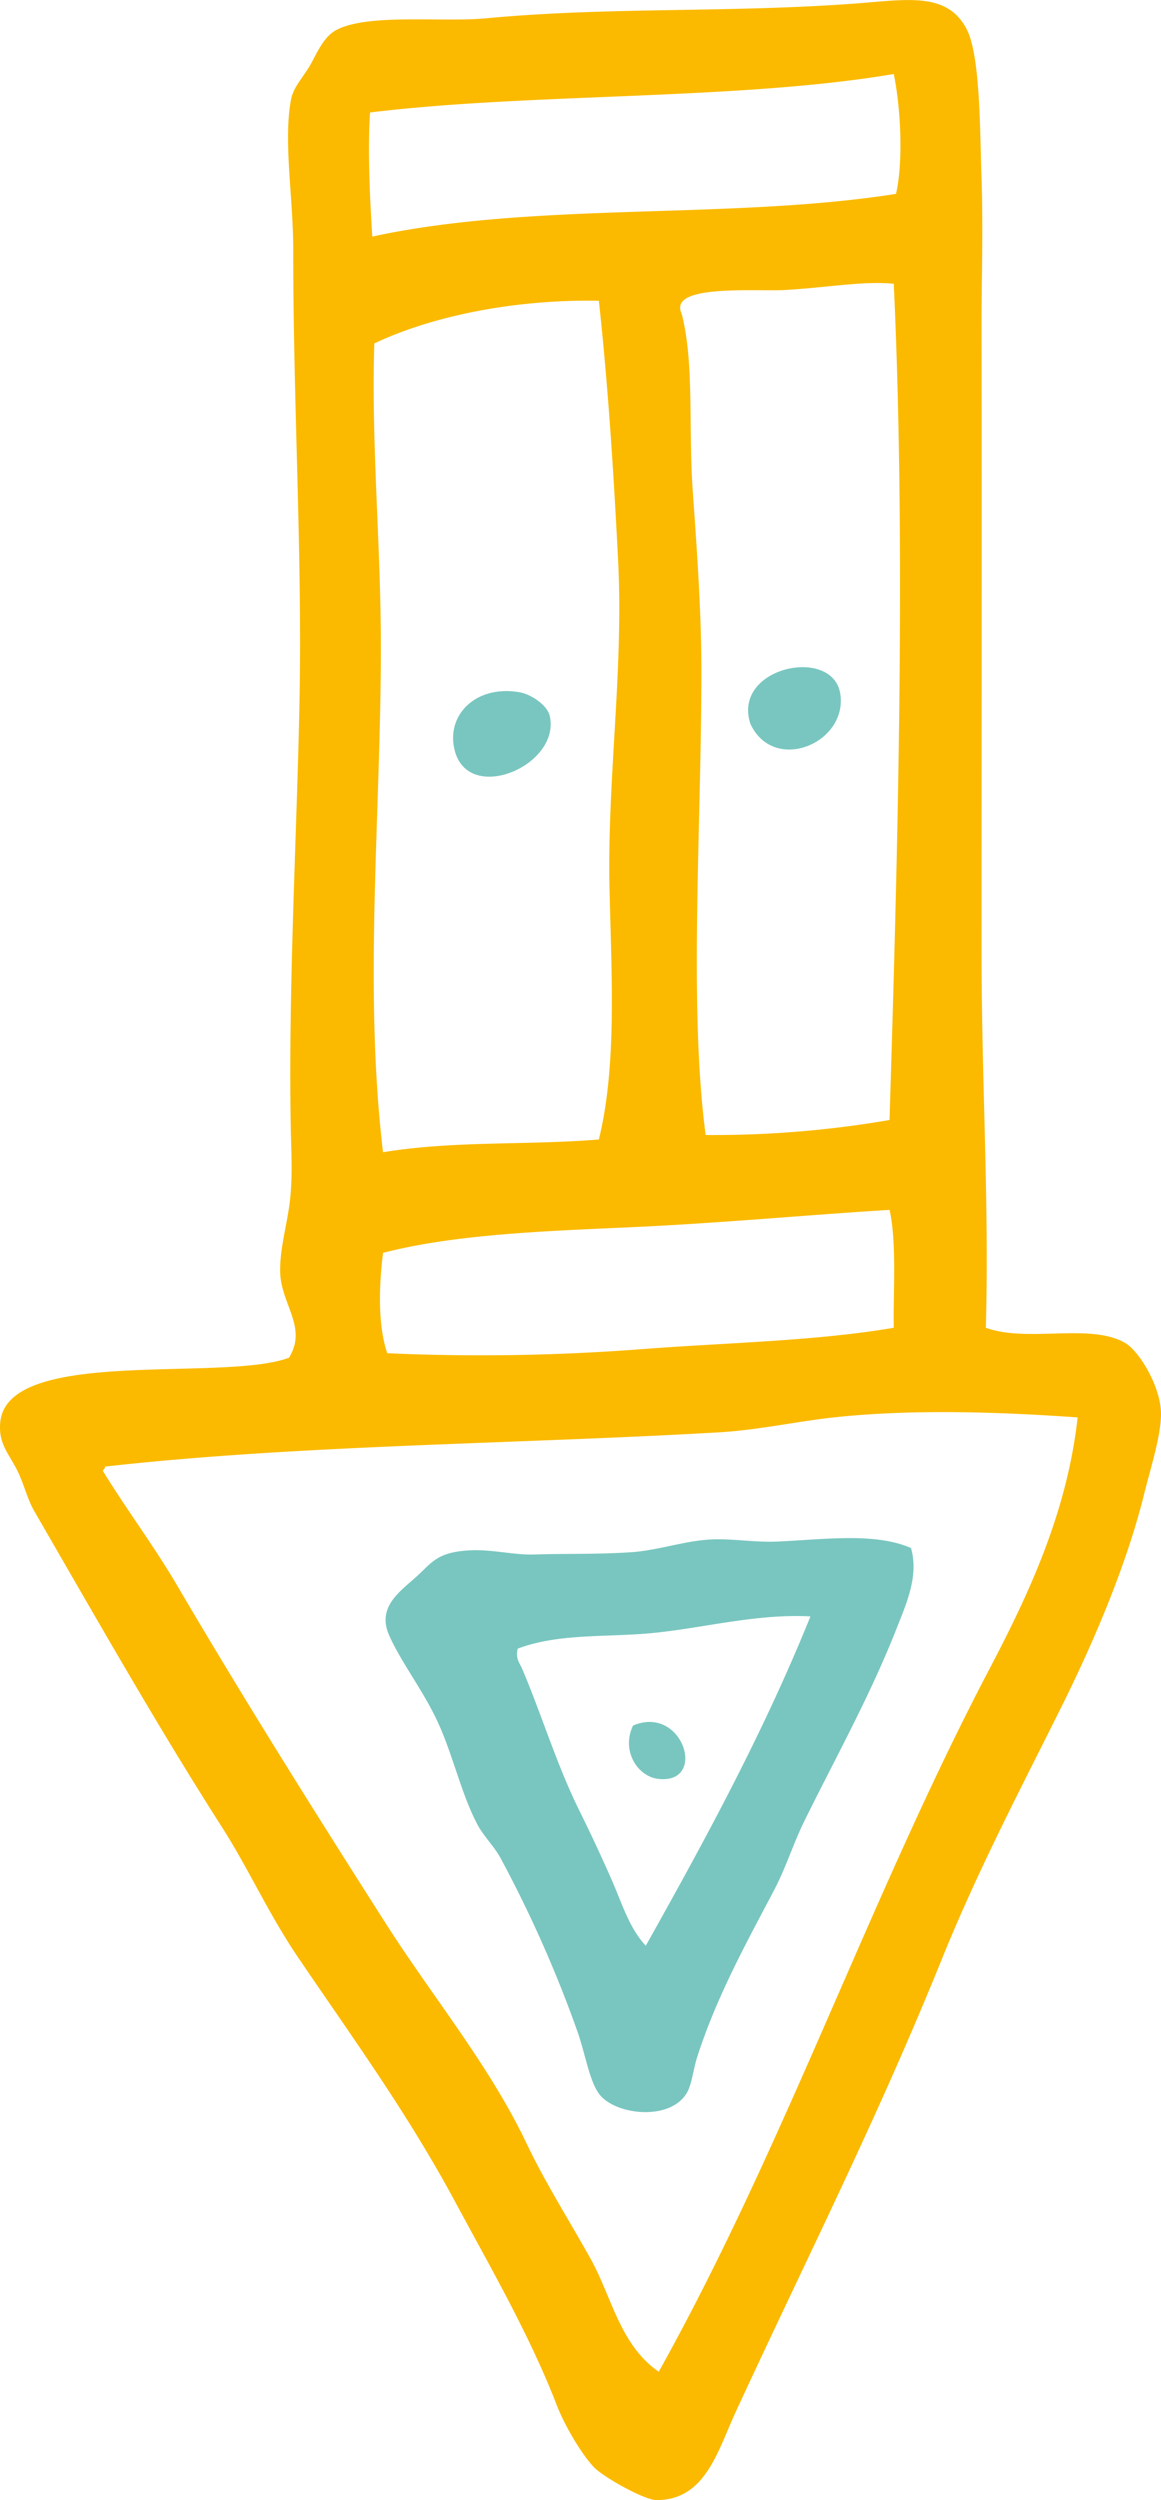 <svg xmlns="http://www.w3.org/2000/svg" width="465.3" height="1001.2" viewBox="-0.025 -0.022 465.333 1001.222" style=""><g><title>newarrow115_92513294</title><g fill-rule="evenodd" data-name="Layer 2"><path d="M115.8 543.7c7.4-11.9-2.8-21-3.5-33.5-.4-8.4 2.1-17.4 3.5-26.5s1.1-18.7.8-28.3c-1.3-56.9 2.4-121.5 3.4-173.9 1.2-58.7-2.5-118.3-2.5-181.7 0-20.9-4-43.1-.9-59.9 1-5.5 5.5-9.5 8.6-15.5s5.6-10.6 10.3-12.8c13.1-6.2 41.5-2.7 59.1-4.3 50.1-4.7 97.3-2.1 149.1-6 20.5-1.6 36-4.4 43.7 10.3 5.6 10.7 5.3 41.4 6 60 .7 22.6-.1 42.2 0 59.9.1 76.8 0 170.2 0 250.2 0 52.6 3.1 100.3 1.7 150 16.9 6.1 41.6-2 55.7 6 5.9 3.3 14.8 18.2 14.5 29.1-.2 8.9-4.2 21.2-6.8 31.7-7.1 28.5-20 58.4-31.7 82.2-16.5 33.3-33.9 66-48.9 102.8-26.4 65.3-53.6 118.7-83.1 182.5-7.3 15.9-12.2 35.2-31.7 35.2-4.8 0-20.7-8.9-24.8-12.9s-11.6-15.7-15.4-25.7c-10.8-27.8-26.8-55.4-40.3-80.5-19.5-36.2-40.8-65.3-63.4-98.6-11.5-17-19.5-34.9-30-51.4C63.5 692 39.1 649 13.8 605.3c-2.6-4.5-3.8-9.4-6-14.5-3.5-8.1-8.7-12-7.7-21.4 3.1-30.2 89.4-15.8 115.7-25.7zm-44.6 91.6c27.1 46.1 54.9 90.3 83.1 134.5 18.7 29.4 41.6 56.9 56.6 88.3 7.6 16 17 30.7 25.7 46.3s11.8 34.6 27.4 45.4c50.4-90.3 84.4-189.5 131.9-280.2 16-30.4 31.7-63.4 36-102-33.2-2.3-67-3.3-97.7 0-15.4 1.7-30.5 5.1-46.2 6-81.7 4.7-168.6 5-245.9 13.7 0 .9-.7 1.1-.9 1.7 9.6 15.7 20.8 30.5 30 46.3zm78-540.6c65-14.1 143.3-6.6 209.9-17.1 2.9-12.5 2-34-.9-48-62.7 10.6-145.5 7.5-209.9 15.4-1 14.6-.1 34.3.9 49.7zm3.4 158.5c.5 68.7-7.2 140.3.9 208.2 28.9-4.7 56.8-2.7 86.5-5.1 7.2-29.4 5.1-64.6 4.3-99.4-1.1-44.3 5.7-88.3 3.4-132.8-1.8-35.3-4-69.7-7.7-103.7-32.9-.6-66.2 5.8-90 17.1-1.2 38.7 2.3 76.8 2.6 115.7zm2.6 288.7a843.8 843.8 0 0 0 102.8-1.7c34.7-2.6 69.1-3.2 100.2-8.5-.3-12.7 1.3-34.4-1.7-47.2-31.6 1.9-67.5 5.3-102.8 6.9s-71.1 2.8-100.2 10.3c-1.6 12.9-2.2 28.8 1.7 40.2zm159.3-425.8c-10.4.6-41.7-2-41.9 6.9-.1 1.4.5 2.1.8 3.4 4.9 20 2.4 45.1 4.3 71.1 1.6 22.6 3.4 47.6 3.4 71.1 0 63.6-5.1 134.2 1.7 185.9a415.1 415.1 0 0 0 73.7-6c3.2-104.1 6.7-227.3 1.7-334.9-12.3-1.2-26.2 1.5-43.7 2.5z" fill="#fbba00"></path><path d="M365.1 619.9c3.1 10.7-1.5 21.5-5.2 30.8-10.9 28-24.7 52.5-37.7 78.9-4.3 8.8-7.3 18.5-12 27.4-10.6 20.2-22.9 42.2-30.8 66.8-1.6 5-2.1 11.1-4.3 14.6-7 11.2-29 8.5-35.1 0-3.9-5.4-5.5-16.2-8.6-24.9a494.9 494.9 0 0 0-30.8-69.4c-2.6-4.8-7-9-9.4-13.7-6.3-12-9.6-27.2-15.5-40.2S160.9 666 156 655s3.4-17 10.3-23.1 8.6-10.6 23.1-11.1c7.8-.3 17.2 2 24.9 1.7 11.2-.4 25 0 38.5-.9 10.8-.7 21.2-4.5 31.8-5.1 8.7-.5 18.2 1.3 27.4.8 19-.9 38.8-3.6 53.1 2.6zm-156 48c8 18.7 14 38.9 23.2 57.4 4.6 9.3 8.7 18.1 12.8 27.4s7 19.3 13.7 26.5c23.7-42.3 47-84.9 66-131.9-22.5-1.2-44.8 5.2-66 6.9-18 1.4-35.5.1-51.3 6-1.1 4 1.1 6.4 1.6 7.7z" fill="#79c6c0"></path><path d="M181.7 297.7c-1.5-13 10.3-23.4 26.6-20.5 4.5.8 11 5.1 12 9.4 4.8 20.6-35.5 37-38.6 11.1z" fill="#79c6c0"></path><path d="M253.7 691c19.9-8.5 30 23.4 10.3 21.4-8.3-.8-15.2-11.1-10.3-21.4z" fill="#79c6c0"></path><path d="M300.8 290c-7.8-22.9 33.2-31.6 36-12s-26.5 31.9-36 12z" fill="#79c6c0"></path></g></g></svg>